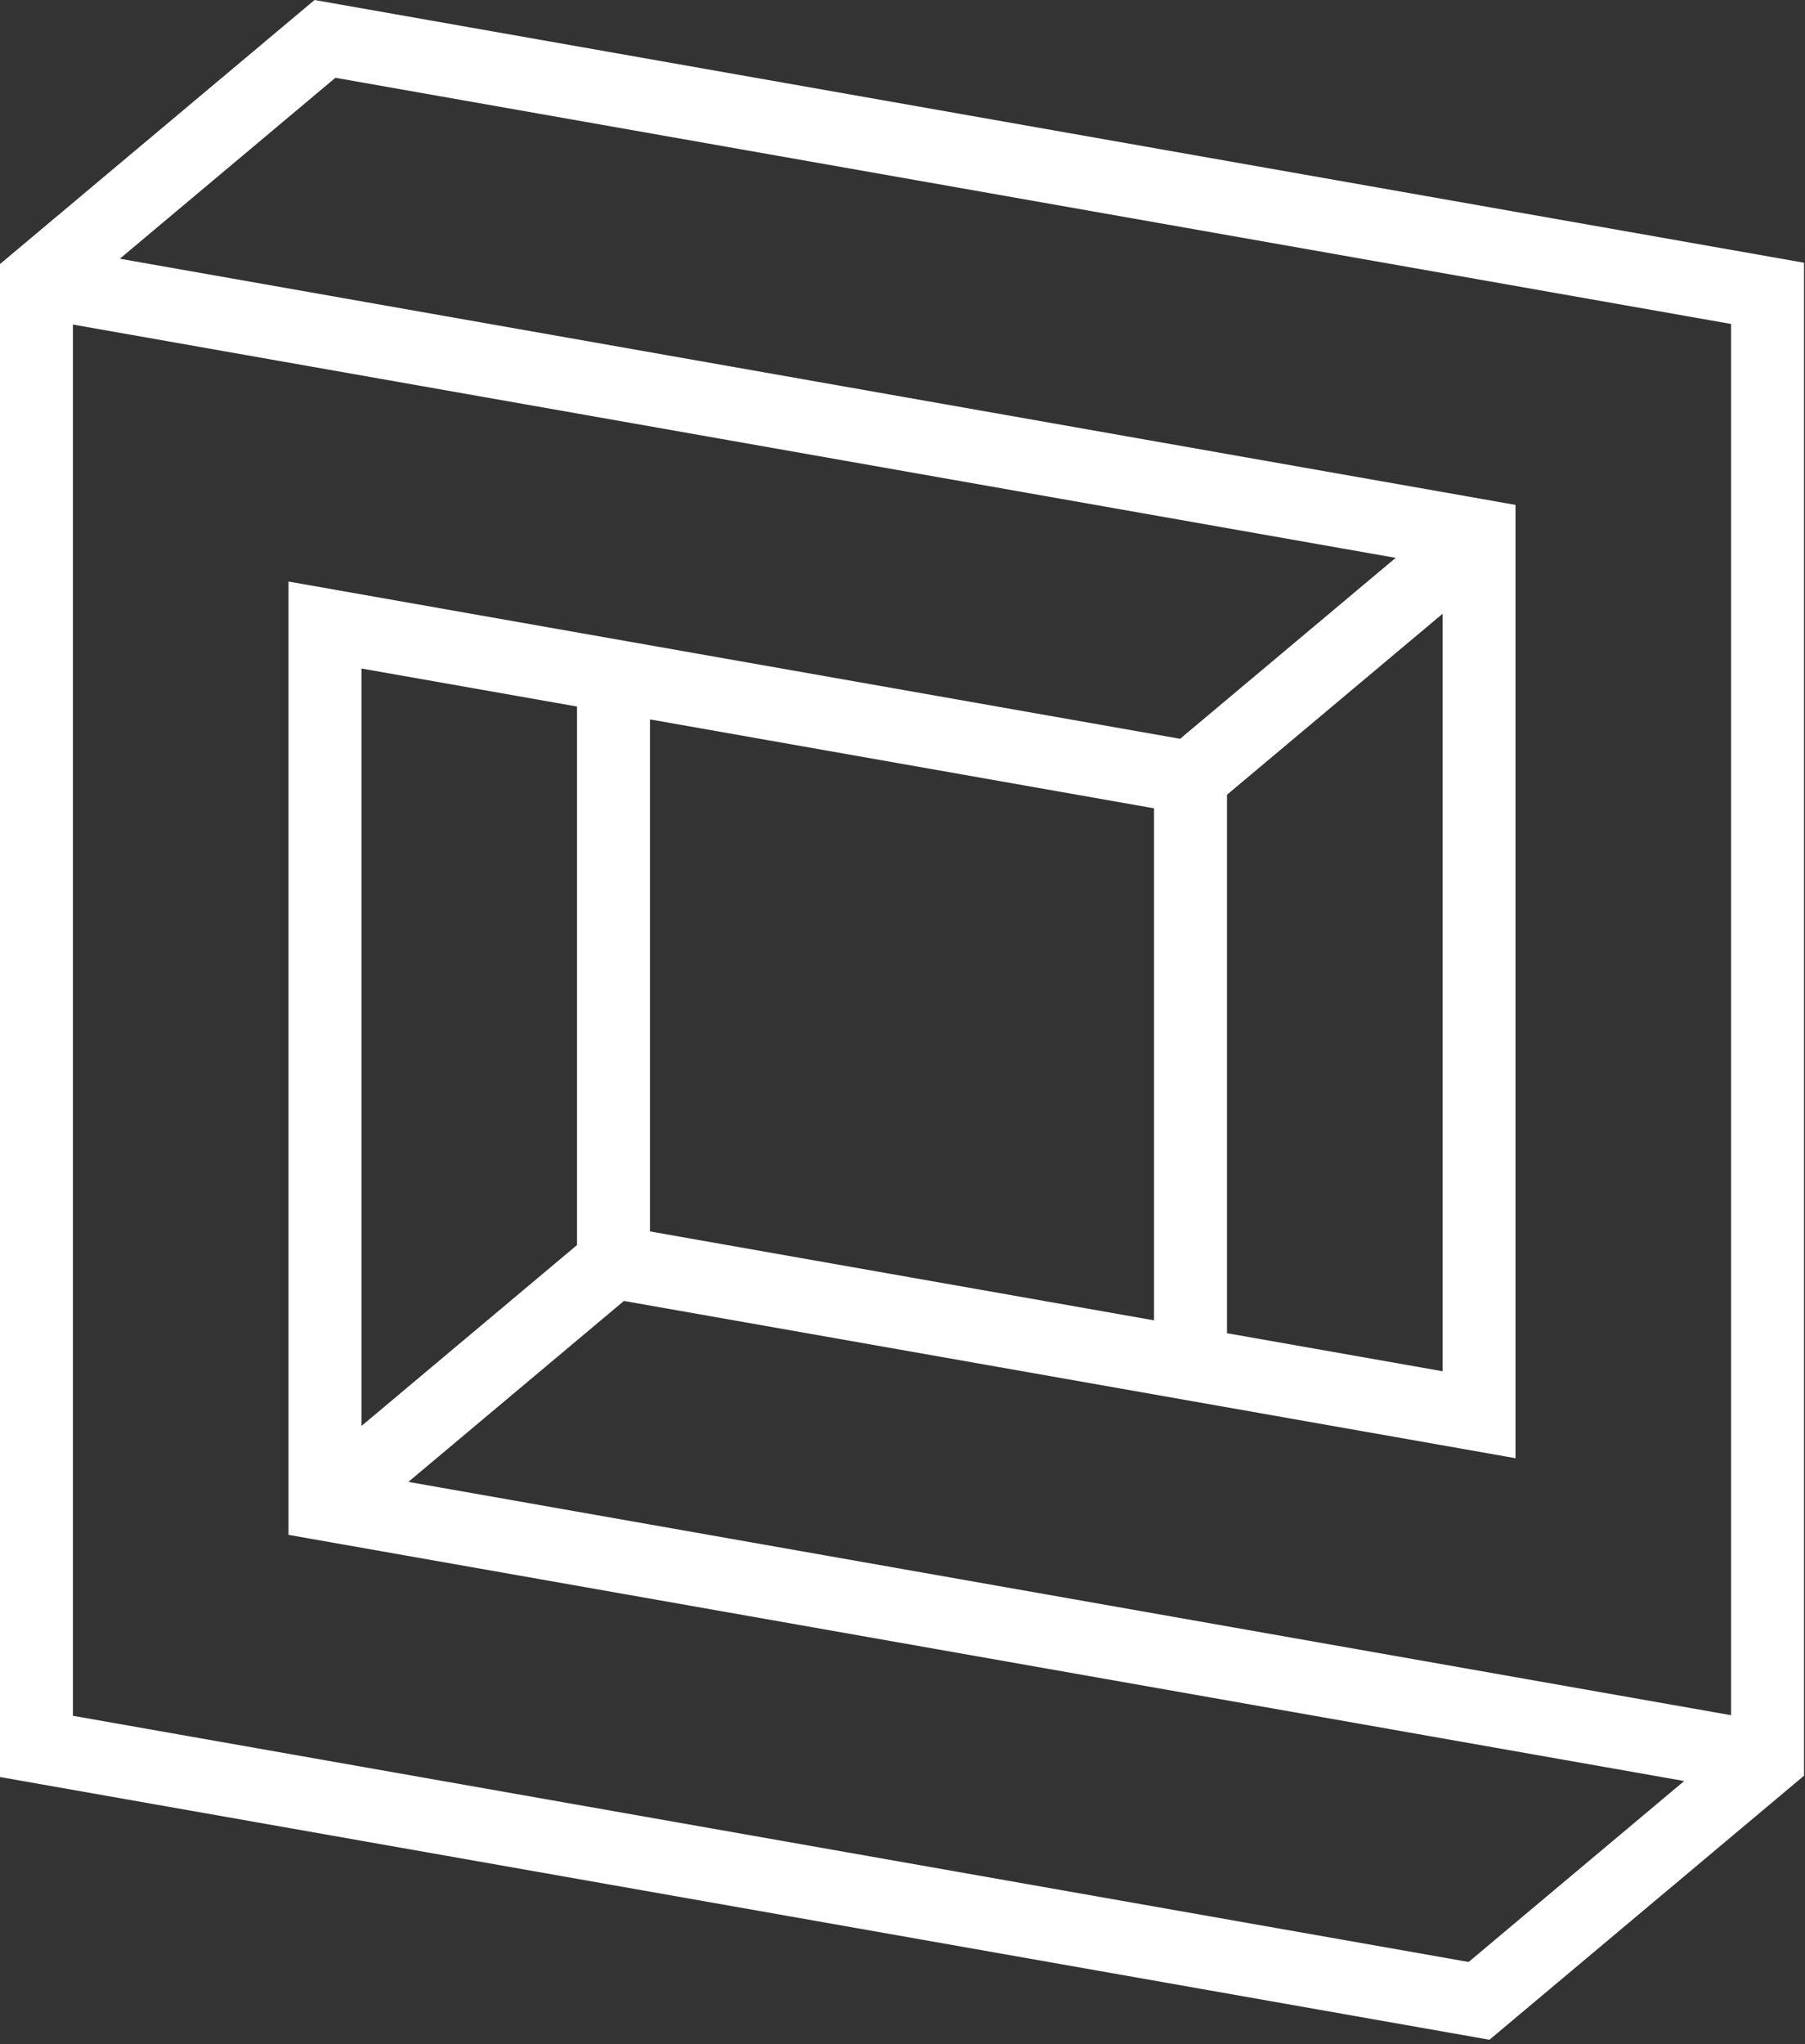 <?xml version="1.0" encoding="UTF-8" standalone="no"?>
<svg width="159px" height="180px" viewBox="0 0 159 180" version="1.1" xmlns="http://www.w3.org/2000/svg" xmlns:xlink="http://www.w3.org/1999/xlink">
    <rect x="0" y="0" width="159" height="180" fill="#333333" stroke="none"/>
    <!-- Generator: Sketch 3.6.1 (26313) - http://www.bohemiancoding.com/sketch -->
    <title>Page 1 Copy</title>
    <desc>Created with Sketch.</desc>
    <defs></defs>
    <g id="-" stroke="none" stroke-width="1" fill="none" fill-rule="evenodd">
        <path d="M27.71,0 L0,23.251 L0,156.479 L129.728,179.354 L131.203,179.614 L158.914,156.362 L158.914,23.135 L29.185,0.26 L27.71,0 Z M133.499,44.46 L10.557,22.782 L29.545,6.849 L152.487,28.527 L152.487,151.035 L35.972,130.49 L54.96,114.557 L133.499,128.405 L133.499,44.46 Z M6.426,151.087 L6.426,28.579 L122.942,49.124 L103.953,65.057 L25.414,51.209 L25.414,135.154 L148.357,156.831 L129.368,172.765 L6.426,151.087 Z M108.085,117.399 L108.085,69.98 L127.073,54.047 L127.073,120.747 L108.085,117.399 Z M31.841,58.867 L50.829,62.215 L50.829,109.634 L31.841,125.567 L31.841,58.867 Z M57.255,108.436 L57.255,63.348 L101.658,71.178 L101.658,116.266 L57.255,108.436 Z" id="Page-1-Copy" fill="#FFFFFF"></path>
    </g>
</svg>